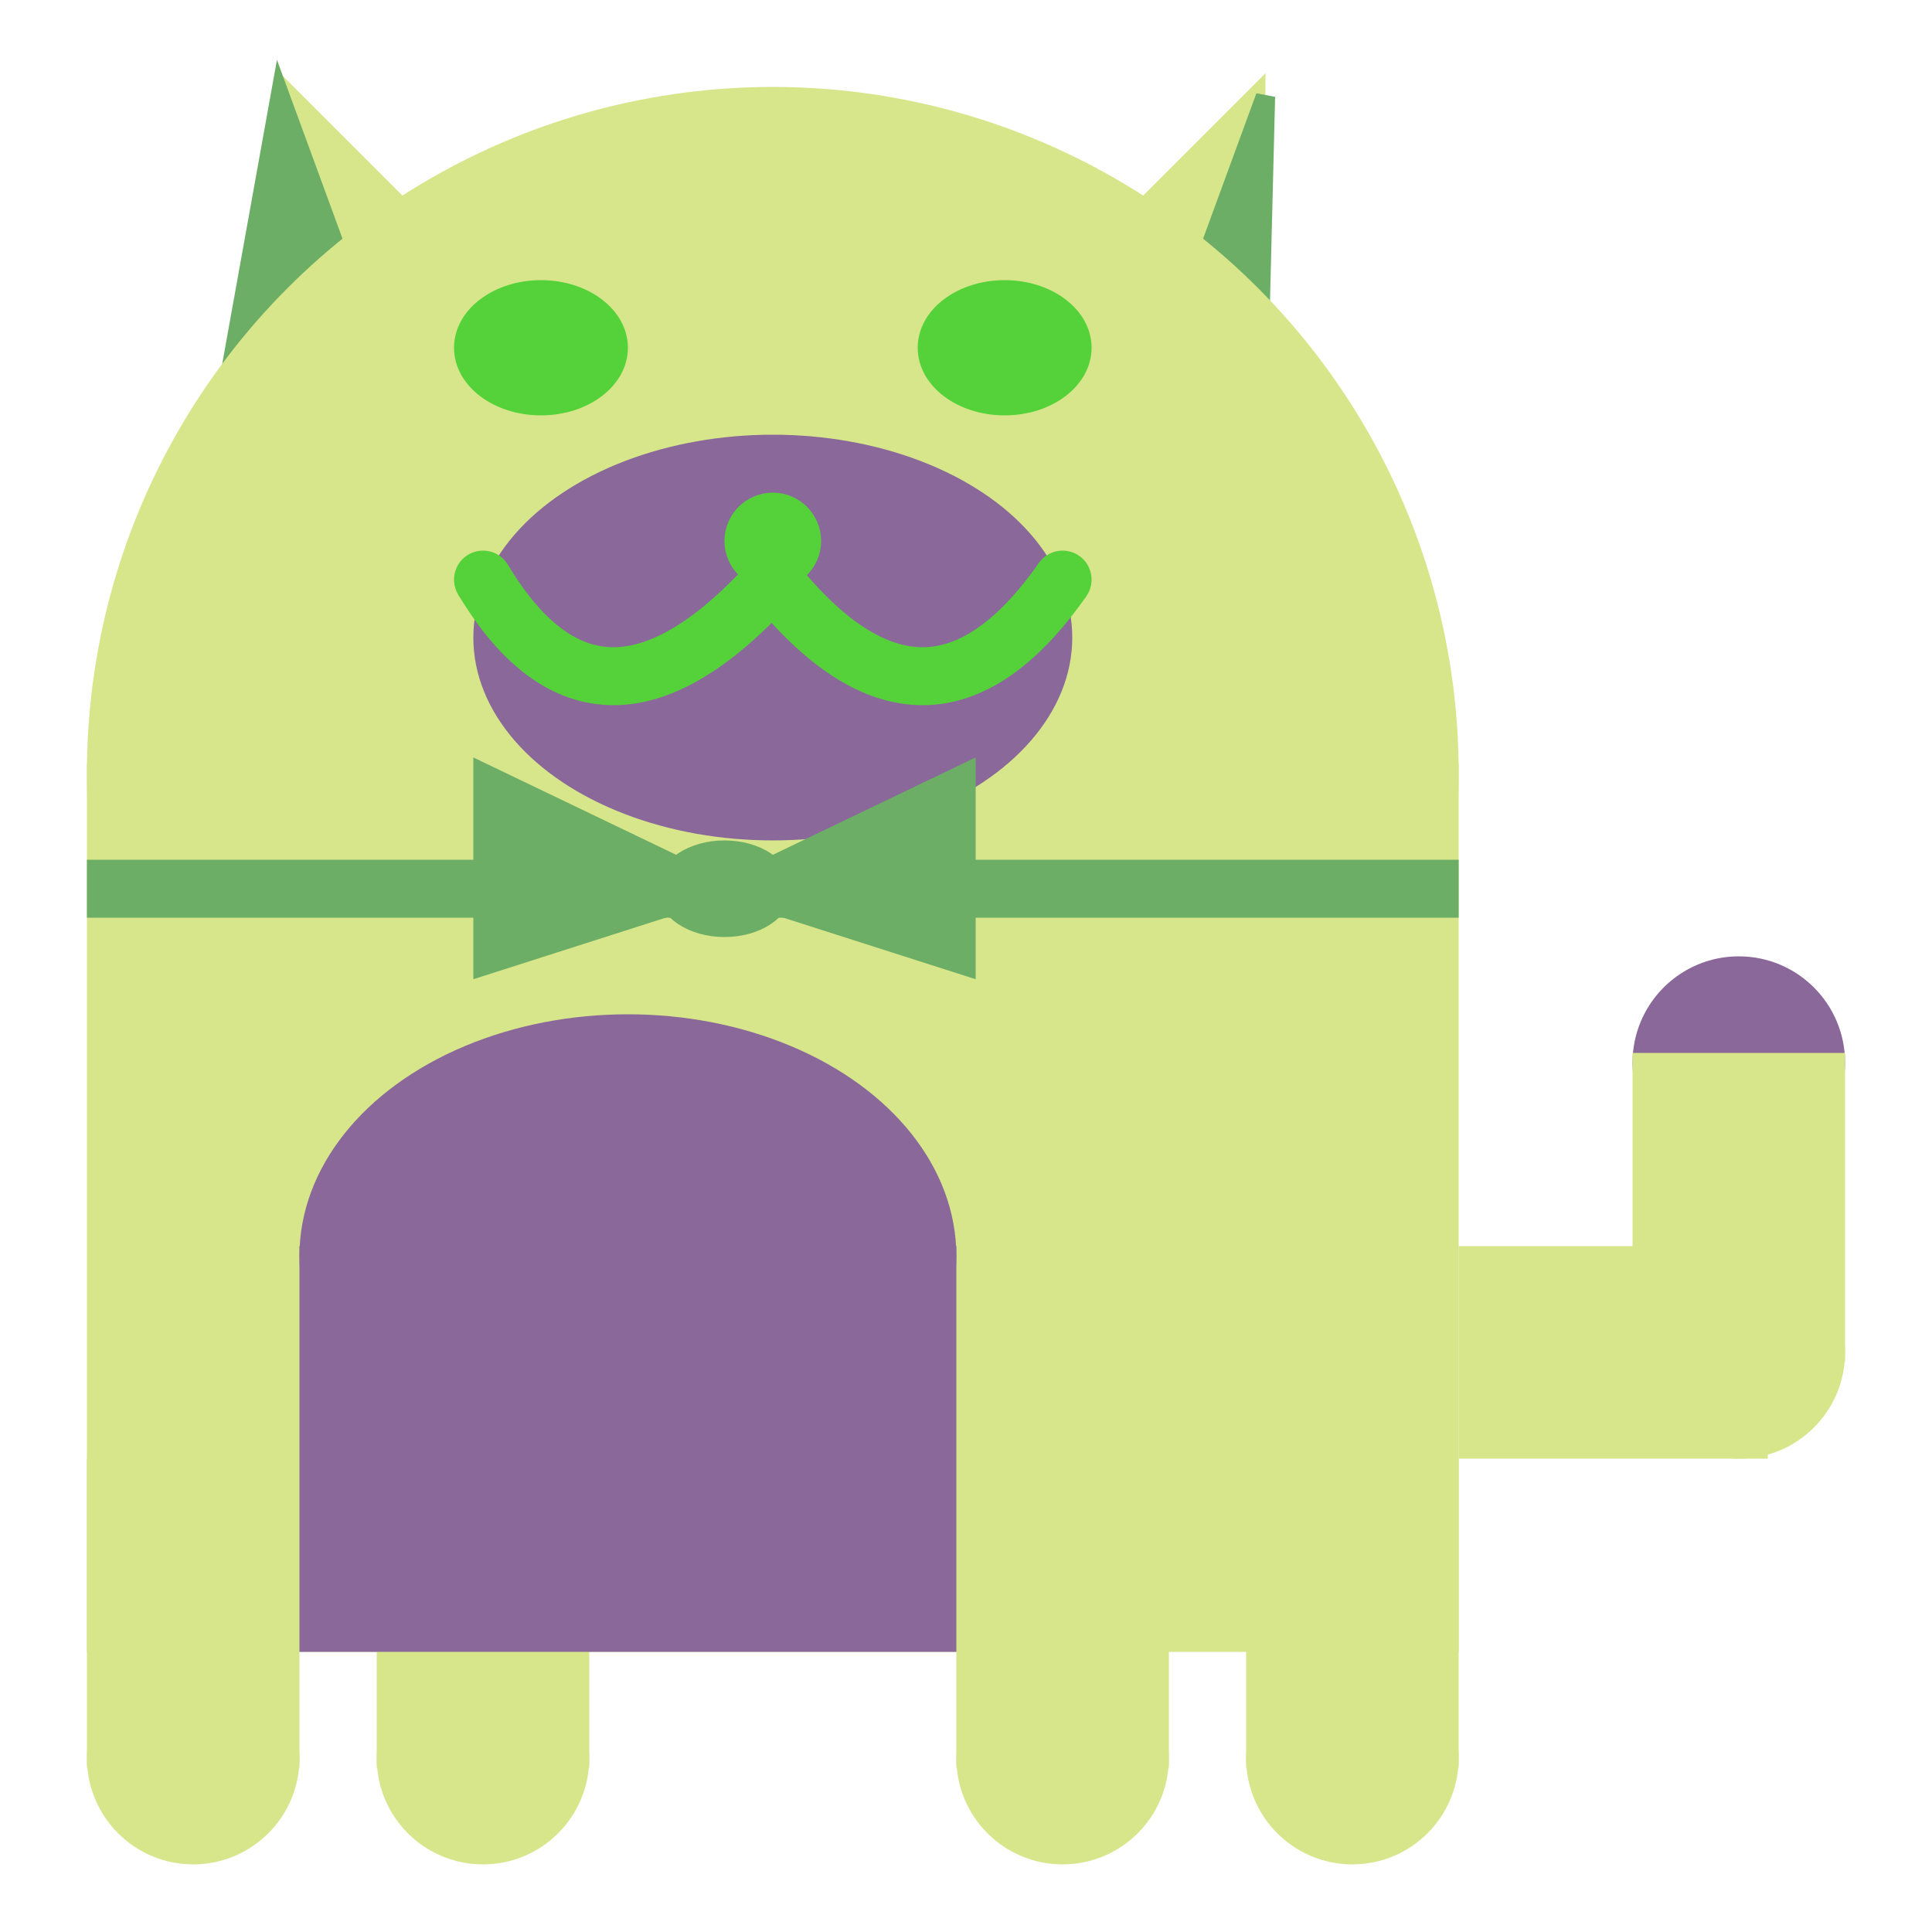 <svg viewBox="0 0 100 100" xmlns="http://www.w3.org/2000/svg">
<polygon points="15,5 25,15 15,25" stroke="rgb(215, 230, 139)" fill="rgb(215, 230, 139)"/>
<polygon points="14.5,5 20,20 10,30" stroke="rgb(108, 174, 101)" fill="rgb(108, 174, 101)"/>
<polygon points="65,5 55,15 65,25" stroke="rgb(215, 230, 139)" fill="rgb(215, 230, 139)"/>
<polygon points="65.5,5 65,25 60,20" stroke="rgb(108, 174, 101)" fill="rgb(108, 174, 101)"/>
<circle cx="40" cy="40" r="35" stroke="rgb(215, 230, 139)" fill="rgb(215, 230, 139)"/>
<rect x="5" y="40" width="70" height="45" stroke="rgb(215, 230, 139)" fill="rgb(215, 230, 139)"/>
<rect x="5" y="45" width="70" height="2" stroke="rgb(108, 174, 101)" fill="rgb(108, 174, 101)"/>
<circle cx="10" cy="91" r="5" stroke="rgb(215, 230, 139)" fill="rgb(215, 230, 139)"/>
<circle cx="25" cy="91" r="5" stroke="rgb(215, 230, 139)" fill="rgb(215, 230, 139)"/>
<circle cx="55" cy="91" r="5" stroke="rgb(215, 230, 139)" fill="rgb(215, 230, 139)"/>
<circle cx="70" cy="91" r="5" stroke="rgb(215, 230, 139)" fill="rgb(215, 230, 139)"/>
<rect x="5" y="76" width="10" height="15" stroke="rgb(215, 230, 139)" fill="rgb(215, 230, 139)"/>
<rect x="20" y="76" width="10" height="15" stroke="rgb(215, 230, 139)" fill="rgb(215, 230, 139)"/>
<rect x="50" y="76" width="10" height="15" stroke="rgb(215, 230, 139)" fill="rgb(215, 230, 139)"/>
<rect x="65" y="76" width="10" height="15" stroke="rgb(215, 230, 139)" fill="rgb(215, 230, 139)"/>
<circle cx="90" cy="55" r="5" stroke="rgb(138, 104, 154)" fill="rgb(138, 104, 154)"/>
<rect x="76" y="65" width="15" height="10" stroke="rgb(215, 230, 139)" fill="rgb(215, 230, 139)"/>
<circle cx="90" cy="70" r="5" stroke="rgb(215, 230, 139)" fill="rgb(215, 230, 139)"/>
<rect x="85" y="55" width="10" height="15" stroke="rgb(215, 230, 139)" fill="rgb(215, 230, 139)"/>
<rect x="16" y="65" width="33" height="20" stroke="rgb(138, 104, 154)" fill="rgb(138, 104, 154)"/>
<ellipse cx="32.5" cy="65" rx="16.5" ry="12" stroke="rgb(138, 104, 154)" fill="rgb(138, 104, 154)" />
<ellipse cx="28" cy="18" rx="4" ry="3" stroke="rgb(85, 210, 58)" fill="rgb(85, 210, 58)" />
<ellipse cx="52" cy="18" rx="4" ry="3" stroke="rgb(85, 210, 58)" fill="rgb(85, 210, 58)" />
<ellipse cx="40" cy="33" rx="15" ry="10" stroke="rgb(138, 104, 154)" fill="rgb(138, 104, 154)" />
<path d="M 40 30 q 8 10 15 0" stroke="rgb(85, 210, 58)" stroke-width="3" fill="none" />
<circle cx="40" cy="28" r="2" stroke="rgb(85, 210, 58)" fill="rgb(85, 210, 58)"/>
<path d="M 25 30 q 6 10 15 0" stroke="rgb(85, 210, 58)" stroke-width="3" fill="none" />
<circle cx="25" cy="30" r="1" stroke="rgb(85, 210, 58)" fill="rgb(85, 210, 58)"/>
<circle cx="55" cy="30" r="1" stroke="rgb(85, 210, 58)" fill="rgb(85, 210, 58)"/>
<polygon points="37.5,46 25,40 25,50" stroke="rgb(108, 174, 101)" fill="rgb(108, 174, 101)"/>
<polygon points="37.5,46 50,40 50,50" stroke="rgb(108, 174, 101)" fill="rgb(108, 174, 101)"/>
<ellipse cx="37.5" cy="46" rx="3" ry="2" stroke="rgb(108, 174, 101)" fill="rgb(108, 174, 101)" />
</svg>